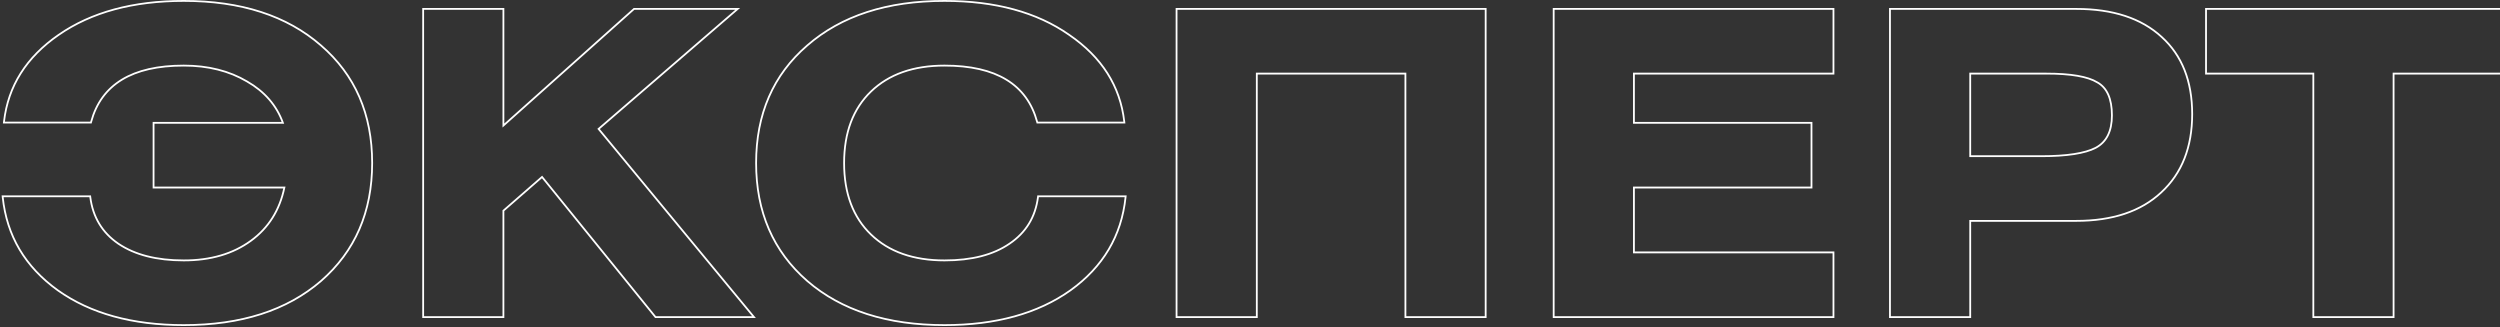 <svg width="1382" height="181" viewBox="0 0 1382 181" fill="none" xmlns="http://www.w3.org/2000/svg">
<rect x="0" y="0" width="1382" height="181" fill="#333333" stroke="none"/>
<path d="M49.889 67.748H50.271L50.371 67.38C53.2 56.995 58.864 49.233 67.363 44.057C75.875 38.872 87.27 36.257 101.59 36.257C115.016 36.257 126.679 39.195 136.597 45.052L136.602 45.055C146.293 50.627 152.88 58.245 156.395 67.915H85.389H84.889V68.415V103.172V103.672H85.389H157.206C154.614 116.179 148.445 125.975 138.701 133.093C128.796 140.327 116.437 143.96 101.59 143.96C86.567 143.96 74.524 140.863 65.419 134.716C56.487 128.579 51.32 120 49.908 108.94L49.853 108.503H49.412H2H1.445L1.503 109.056C3.742 130.353 13.907 147.508 31.966 160.495L31.969 160.497C50.023 173.324 73.243 179.717 101.59 179.717C133.284 179.717 158.587 171.607 177.443 155.336L177.445 155.334C196.306 138.902 205.73 117.143 205.73 90.109C205.73 63.074 196.306 41.392 177.443 25.115C158.587 8.688 133.284 0.5 101.59 0.5C73.562 0.5 50.503 6.737 32.45 19.25C14.556 31.608 4.46 47.593 2.218 67.191L2.154 67.748H2.715H49.889ZM278.284 5.432V4.932H277.784H234.422H233.922V5.432V174.785V175.285H234.422H277.784H278.284V174.785V116.462L299.641 97.825L362.213 175.1L362.363 175.285H362.602H415.732H416.794L416.118 174.467L330.897 71.273L406.767 5.811L407.785 4.932H406.44H350.689H350.498L350.356 5.059L278.284 69.397V5.432ZM620.993 67.748H621.554L621.49 67.191C619.248 47.592 609.072 31.608 591.02 19.251C573.126 6.737 550.146 0.5 522.118 0.5C490.424 0.5 465.121 8.688 446.265 25.115C427.402 41.392 417.978 63.074 417.978 90.109C417.978 117.143 427.402 138.902 446.263 155.334L446.265 155.336C465.121 171.607 490.424 179.717 522.118 179.717C550.465 179.717 573.685 173.324 591.739 160.497L591.742 160.495C609.801 147.508 619.966 130.353 622.205 109.056L622.263 108.503H621.708H574.295H573.855L573.799 108.94C572.388 119.997 567.144 128.576 558.053 134.715L558.049 134.717C549.105 140.863 537.143 143.96 522.118 143.96C504.901 143.96 491.377 139.169 481.485 129.637C471.597 120.11 466.628 106.956 466.628 90.109C466.628 73.262 471.597 60.107 481.485 50.58C491.377 41.048 504.901 36.257 522.118 36.257C536.438 36.257 547.833 38.872 556.345 44.057C564.844 49.233 570.508 56.995 573.336 67.38L573.437 67.748H573.819H620.993ZM650.899 4.932H650.399V5.432V174.785V175.285H650.899H694.261H694.761V174.785V40.689H776.912V174.785V175.285H777.412H820.774H821.274V174.785V5.432V4.932H820.774H650.899ZM859.371 4.932H858.871V5.432V174.785V175.285H859.371H1013.04H1013.54V174.785V140.028V139.528H1013.04H903.233V103.672H1000.89H1001.39V103.172V68.415V67.915H1000.89H903.233V40.689H1013.04H1013.54V40.189V5.432V4.932H1013.04H859.371ZM1044.77 174.785V175.285H1045.27H1088.64H1089.14V174.785V122.1H1147.72C1167.82 122.1 1183.52 116.867 1194.76 106.338C1206.16 95.807 1211.84 81.356 1211.84 63.049C1211.84 44.901 1206.24 30.681 1195 20.459C1183.76 10.086 1167.98 4.932 1147.72 4.932H1045.27H1044.77V5.432V174.785ZM1159.38 45.516L1159.38 45.52L1159.39 45.524C1164.73 48.508 1167.47 54.507 1167.47 63.749C1167.47 72.645 1164.43 78.581 1158.45 81.734C1152.53 84.785 1142.55 86.343 1128.42 86.343H1089.14V40.689H1131.28C1144.78 40.689 1154.1 42.327 1159.38 45.516ZM1219.99 4.932H1219.49V5.432V40.189V40.689H1219.99H1278.81V174.785V175.285H1279.31H1322.67H1323.17V174.785V40.689H1382H1382.5V40.189V5.432V4.932H1382H1219.99Z" stroke="white"/>
</svg>
